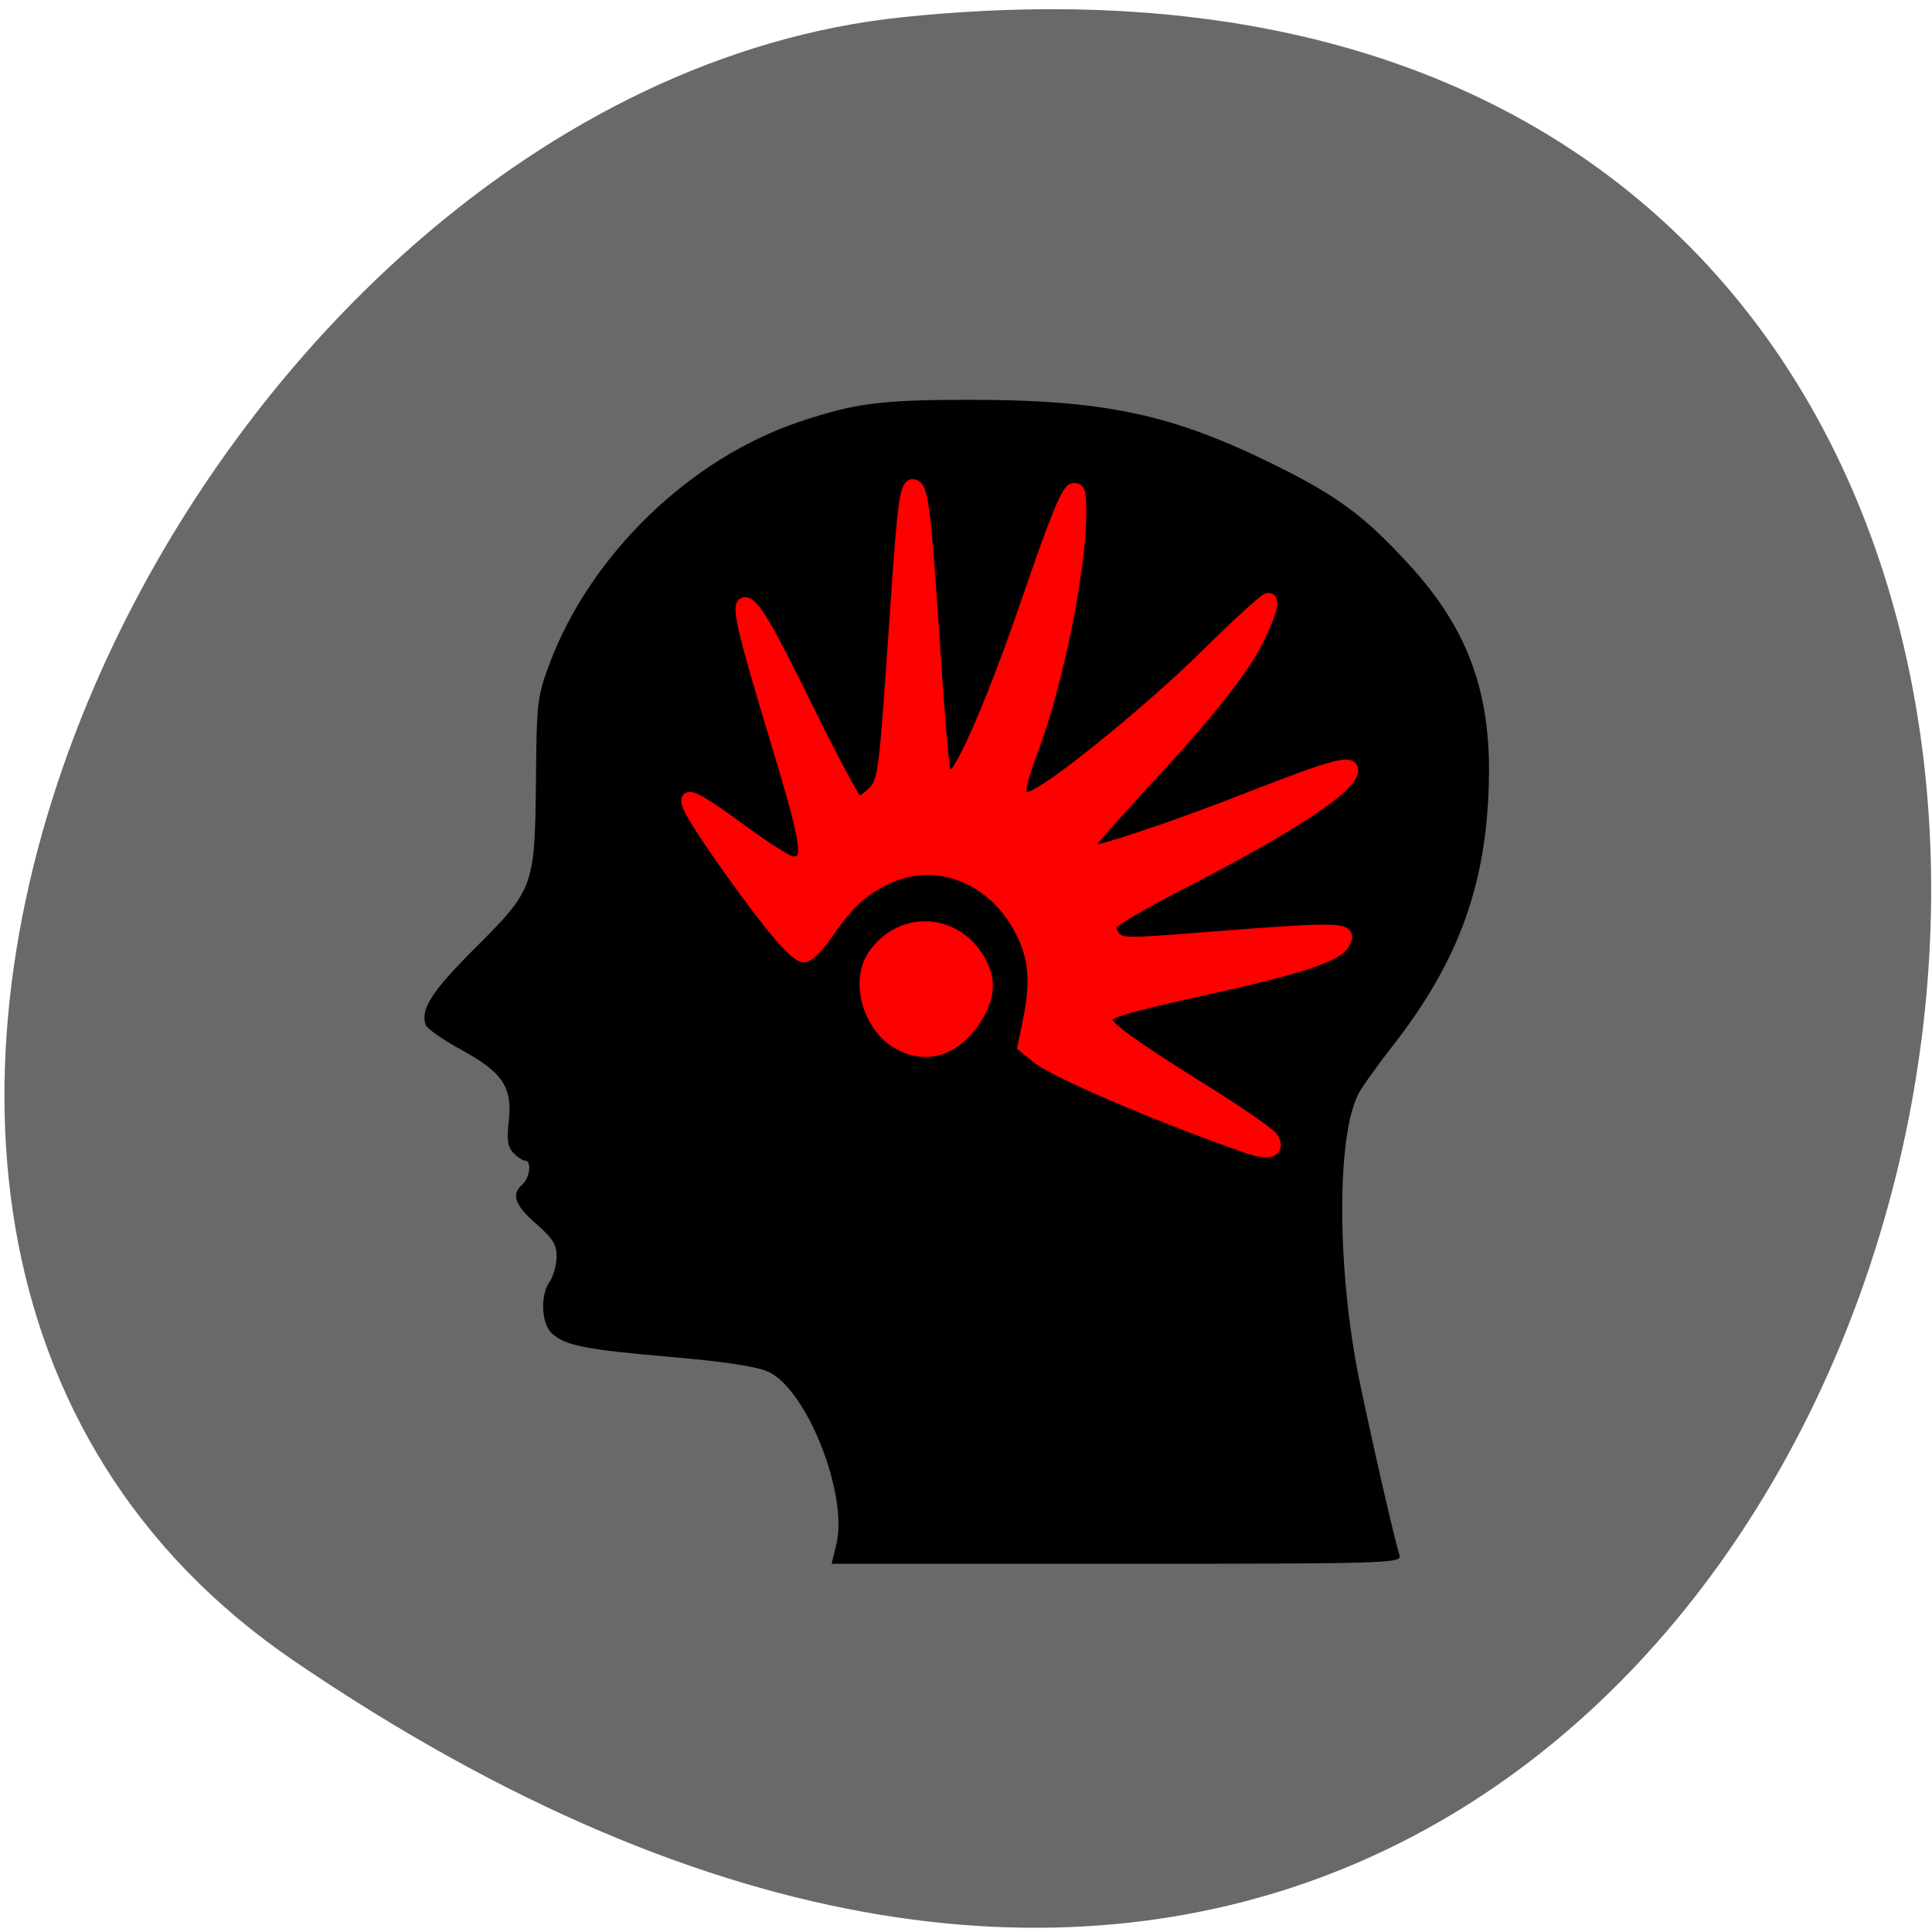 <svg xmlns="http://www.w3.org/2000/svg" viewBox="0 0 32 32"><path d="m 4.879 27.516 c 28.09 19.12 38.965 -30.25 10.06 -27.23 c -11.785 1.23 -20.813 19.914 -10.06 27.23" fill="#696969"/><path d="m 13.852 25.582 c 0.199 -0.816 -0.473 -2.539 -1.113 -2.855 c -0.18 -0.09 -0.711 -0.172 -1.609 -0.25 c -1.453 -0.125 -1.777 -0.191 -1.992 -0.395 c -0.176 -0.164 -0.191 -0.641 -0.031 -0.859 c 0.059 -0.086 0.109 -0.266 0.113 -0.406 c 0 -0.203 -0.063 -0.305 -0.34 -0.547 c -0.355 -0.309 -0.418 -0.488 -0.227 -0.652 c 0.125 -0.109 0.156 -0.395 0.043 -0.395 c -0.039 0 -0.125 -0.055 -0.191 -0.125 c -0.098 -0.102 -0.113 -0.219 -0.078 -0.531 c 0.063 -0.563 -0.102 -0.805 -0.789 -1.18 c -0.301 -0.164 -0.563 -0.348 -0.586 -0.41 c -0.094 -0.254 0.098 -0.555 0.805 -1.262 c 0.988 -0.984 1 -1.027 1.02 -2.773 c 0.012 -1.313 0.02 -1.402 0.227 -1.953 c 0.676 -1.801 2.32 -3.391 4.129 -4 c 0.941 -0.316 1.355 -0.367 2.871 -0.367 c 2.223 0.004 3.332 0.246 5.04 1.094 c 1.016 0.504 1.477 0.848 2.199 1.641 c 0.938 1.023 1.324 2.035 1.32 3.422 c -0.012 1.809 -0.477 3.125 -1.629 4.586 c -0.242 0.313 -0.484 0.652 -0.539 0.762 c -0.363 0.723 -0.348 2.941 0.023 4.75 c 0.215 1.027 0.566 2.574 0.664 2.887 c 0.039 0.129 -0.219 0.137 -4.684 0.137 h -4.723"/><g fill="#fd0000" stroke="#f00" transform="matrix(0.104 0 0 0.105 3.048 2.883)"><path d="m 113.52 136.88 c -4.429 -2.684 -6.306 -9.506 -3.716 -13.42 c 4.129 -6.225 12.761 -6.04 16.665 0.41 c 1.877 3.057 1.727 5.927 -0.45 9.282 c -3.228 5.03 -8.03 6.449 -12.499 3.728" stroke-width="2.075"/><path d="m 169 153.36 c -14.788 -5.181 -30.29 -11.779 -33.25 -14.165 l -1.989 -1.603 l 0.826 -3.989 c 1.201 -5.89 0.976 -9.468 -0.788 -13.345 c -4.391 -9.468 -14.225 -13.271 -22.708 -8.835 c -3.603 1.901 -5.555 3.802 -9.01 8.76 c -1.239 1.752 -2.74 3.169 -3.34 3.169 c -1.389 0 -5.33 -4.622 -12.09 -14.05 c -9.121 -12.823 -8.783 -13.681 2.139 -5.703 c 3.828 2.758 7.432 5.03 8.07 5.03 c 3.04 0 2.777 -2.01 -2.74 -20.13 c -5.105 -16.663 -6.04 -20.763 -4.804 -20.763 c 1.351 0 3.528 3.653 10.1 16.961 c 3.866 7.754 7.357 14.24 7.807 14.389 c 0.45 0.149 1.539 -0.485 2.44 -1.379 c 1.914 -1.901 1.952 -2.46 3.716 -27.958 c 1.276 -18.713 1.614 -21.02 2.928 -20.577 c 1.239 0.41 1.689 4.03 3.04 24.267 c 0.676 10.698 1.464 19.98 1.727 20.651 c 0.263 0.634 0.826 1.081 1.239 0.969 c 1.576 -0.447 6.718 -12.264 12.273 -28.33 c 4.316 -12.488 6.118 -16.775 6.981 -16.961 c 0.976 -0.186 1.126 0.335 1.126 3.69 c 0 9.02 -3.716 27.17 -7.732 37.612 c -2.552 6.747 -2.44 8.425 0.563 7.01 c 3.979 -1.827 19.1 -14.09 27.25 -22.11 c 4.992 -4.883 9.458 -8.909 9.871 -8.909 c 0.938 0 0.525 1.752 -1.464 5.927 c -1.952 4.25 -7.582 11.444 -15.727 20.2 c -10.547 11.369 -12.311 13.42 -11.861 13.83 c 0.563 0.596 13.962 -3.802 26.649 -8.76 c 12.836 -4.958 15.764 -5.741 15.764 -4.175 c 0 2.572 -10.172 9.133 -28.19 18.266 c -5.405 2.758 -10.02 5.48 -10.247 6.04 c -0.188 0.596 0.113 1.528 0.713 2.125 c 0.976 1.01 2.102 1.01 11.898 0.261 c 24.659 -1.938 25.823 -1.901 24.509 0.522 c -1.051 1.976 -6.981 3.914 -21.957 7.194 c -13.437 2.945 -16.03 3.728 -16.03 4.883 c 0 1.118 4.504 4.324 15.276 10.997 c 5.893 3.616 10.997 7.12 11.373 7.791 c 1.088 2.05 -0.563 2.535 -4.354 1.193" stroke-width="2"/></g></svg>
